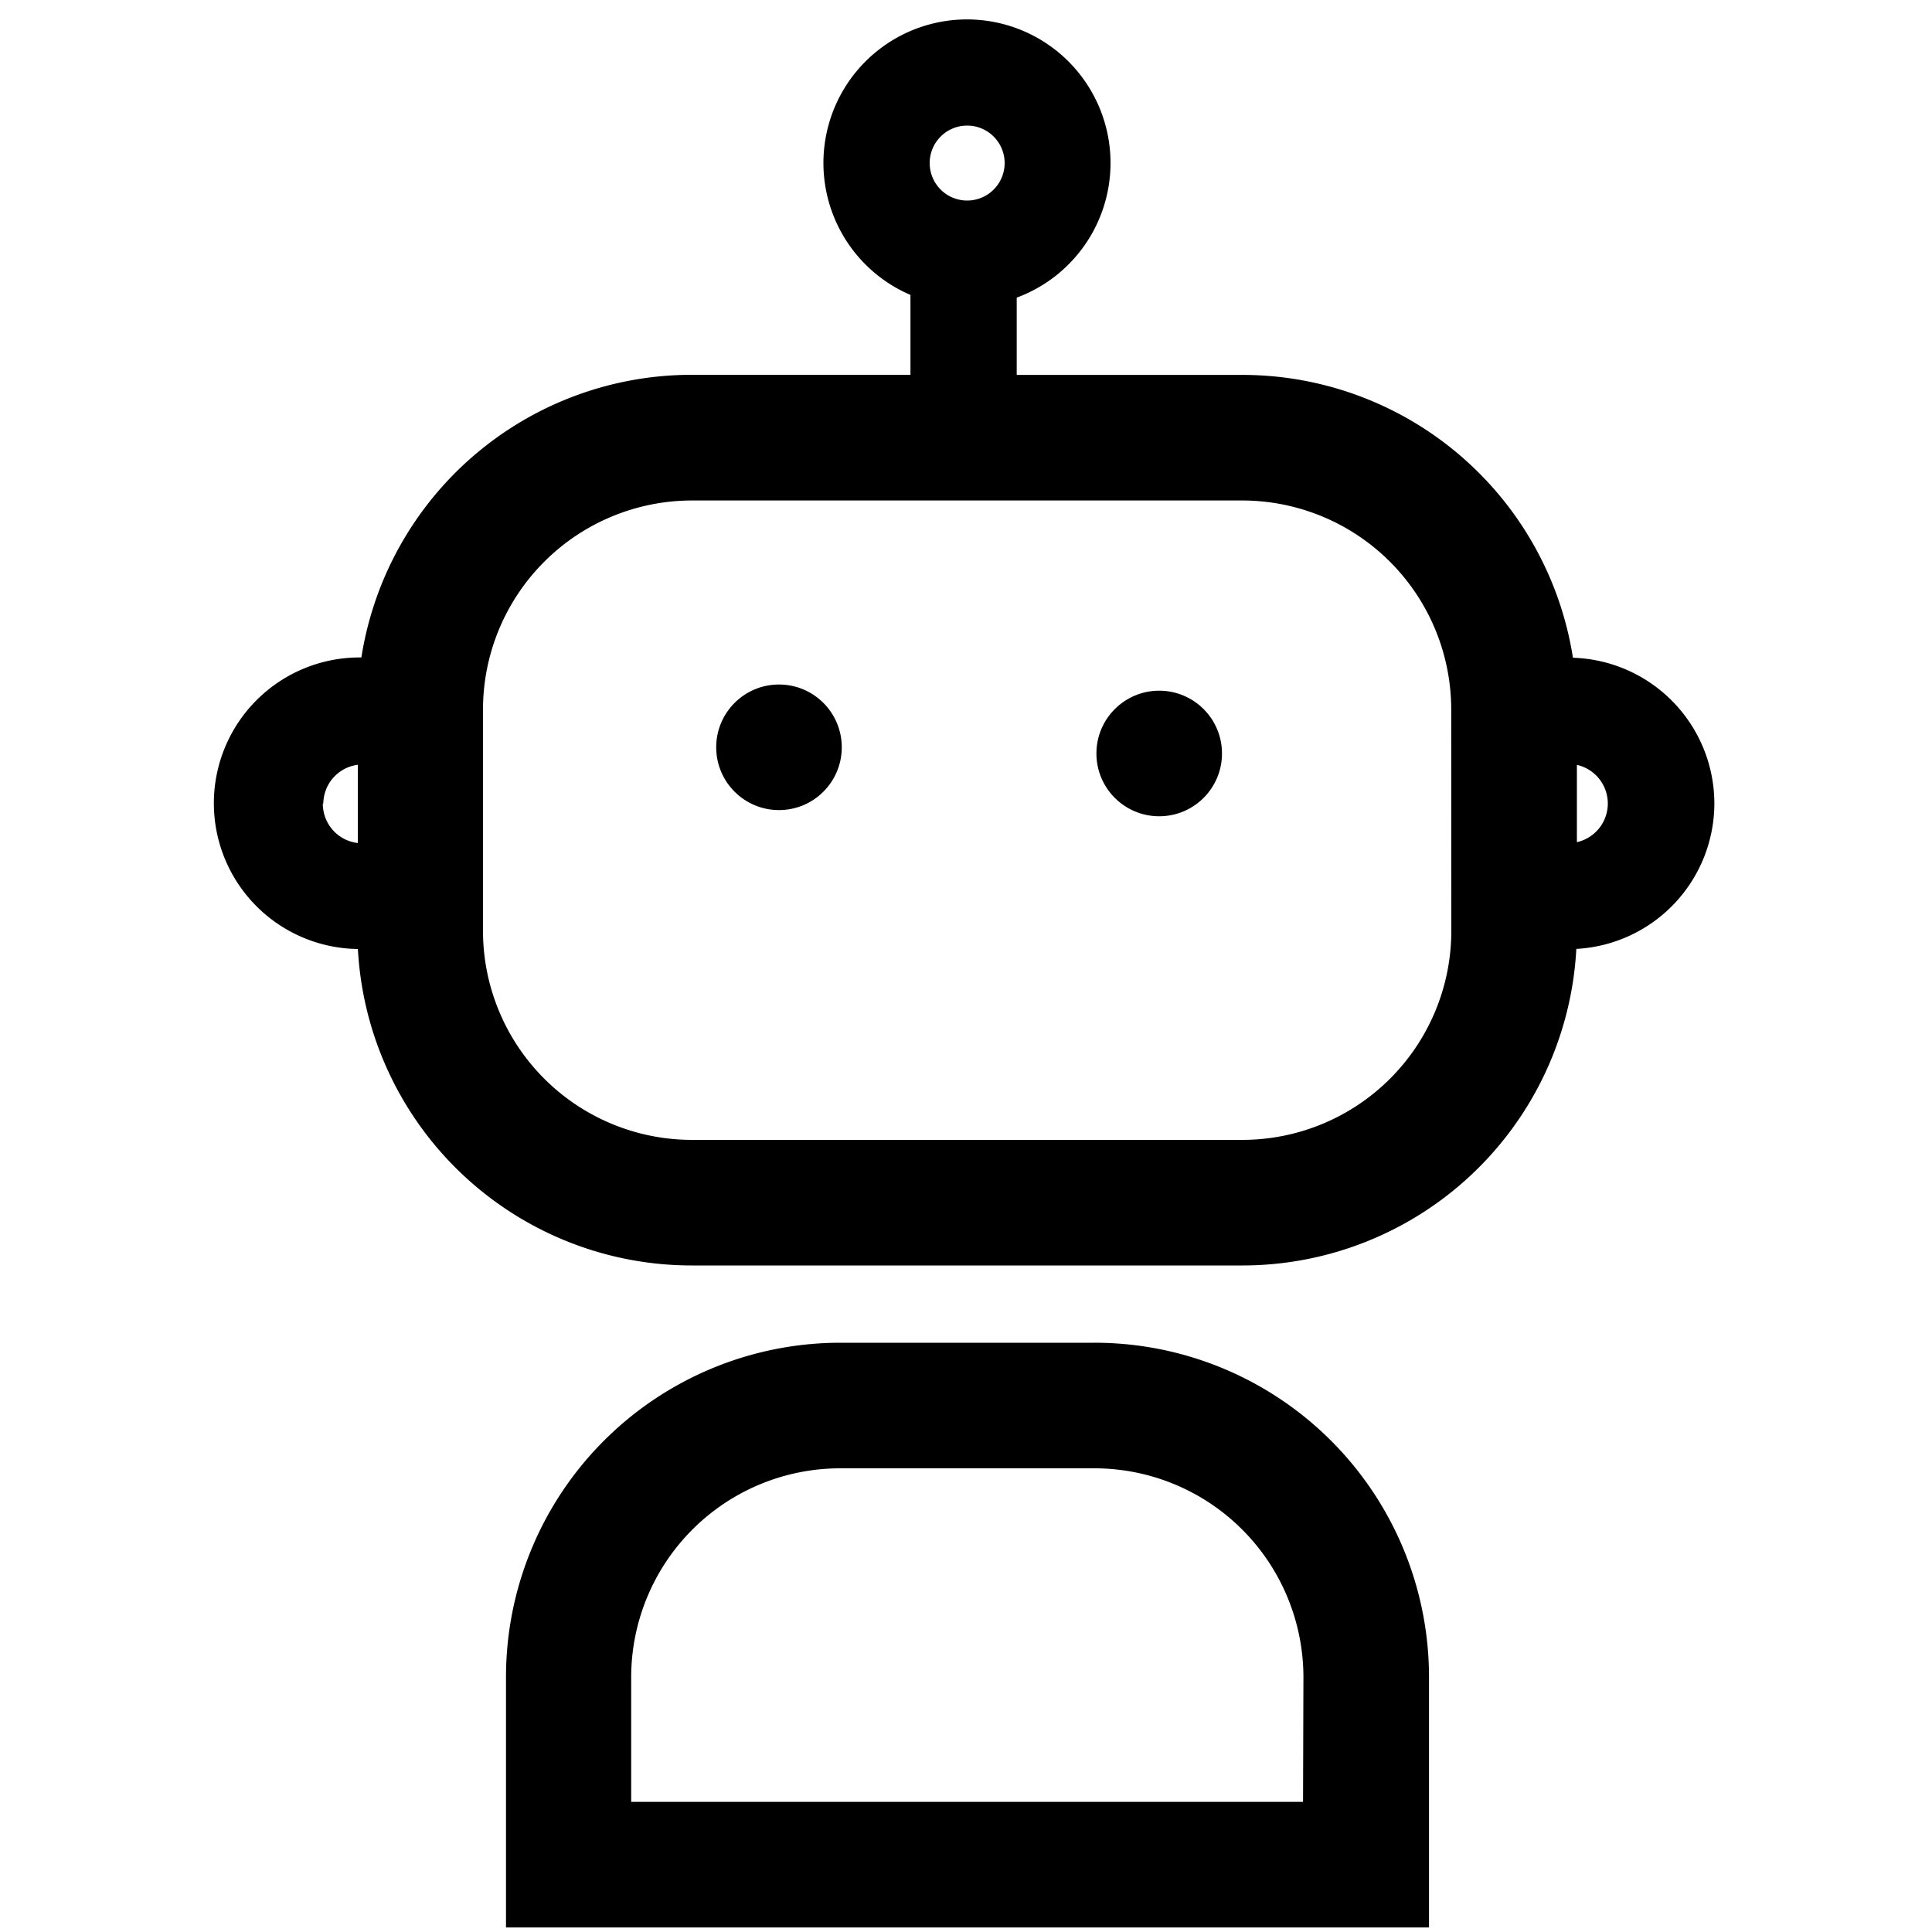 <svg id="e07dd8bb-7acb-472b-b4a6-8ade1743506c" data-name="Export here" xmlns="http://www.w3.org/2000/svg" viewBox="0 0 200 200">
  <title>Chatbot</title>
  <g>
    <path d="M177.47,83.17a15.11,15.11,0,0,0-14.64-15.08,34.64,34.64,0,0,0-34.21-29.28H105.25v-8a14.86,14.86,0,1,0-11-.28v8.27H71.61a34.62,34.62,0,0,0-34.2,29.26,15.09,15.09,0,0,0-.36,30.18A34.61,34.61,0,0,0,71.61,131h57a34.62,34.62,0,0,0,34.57-32.77A15.1,15.1,0,0,0,177.47,83.17Zm-144,0a4.09,4.09,0,0,1,3.57-4v8.1A4.09,4.09,0,0,1,33.42,83.17ZM100.12,13a3.88,3.88,0,1,1-3.88,3.88A3.88,3.88,0,0,1,100.12,13Zm50.12,83.39A21.64,21.64,0,0,1,128.62,118h-57A21.64,21.64,0,0,1,50,96.39v-23A21.65,21.65,0,0,1,71.61,51.81h57a21.65,21.65,0,0,1,21.62,21.62Zm13-9.21v-8a4.1,4.1,0,0,1,0,8Z"/>
    <circle cx="80.64" cy="77.36" r="6.5"/>
    <circle cx="120" cy="78" r="6.5"/>
    <path d="M113.28,139H87a34.62,34.62,0,0,0-34.62,34.61v25.92h95.55V173.61A34.62,34.62,0,0,0,113.28,139Zm21.61,47.53H65.34V173.61A21.64,21.64,0,0,1,87,152h26.32a21.64,21.64,0,0,1,21.61,21.61Z"/>
  </g>
</svg>
